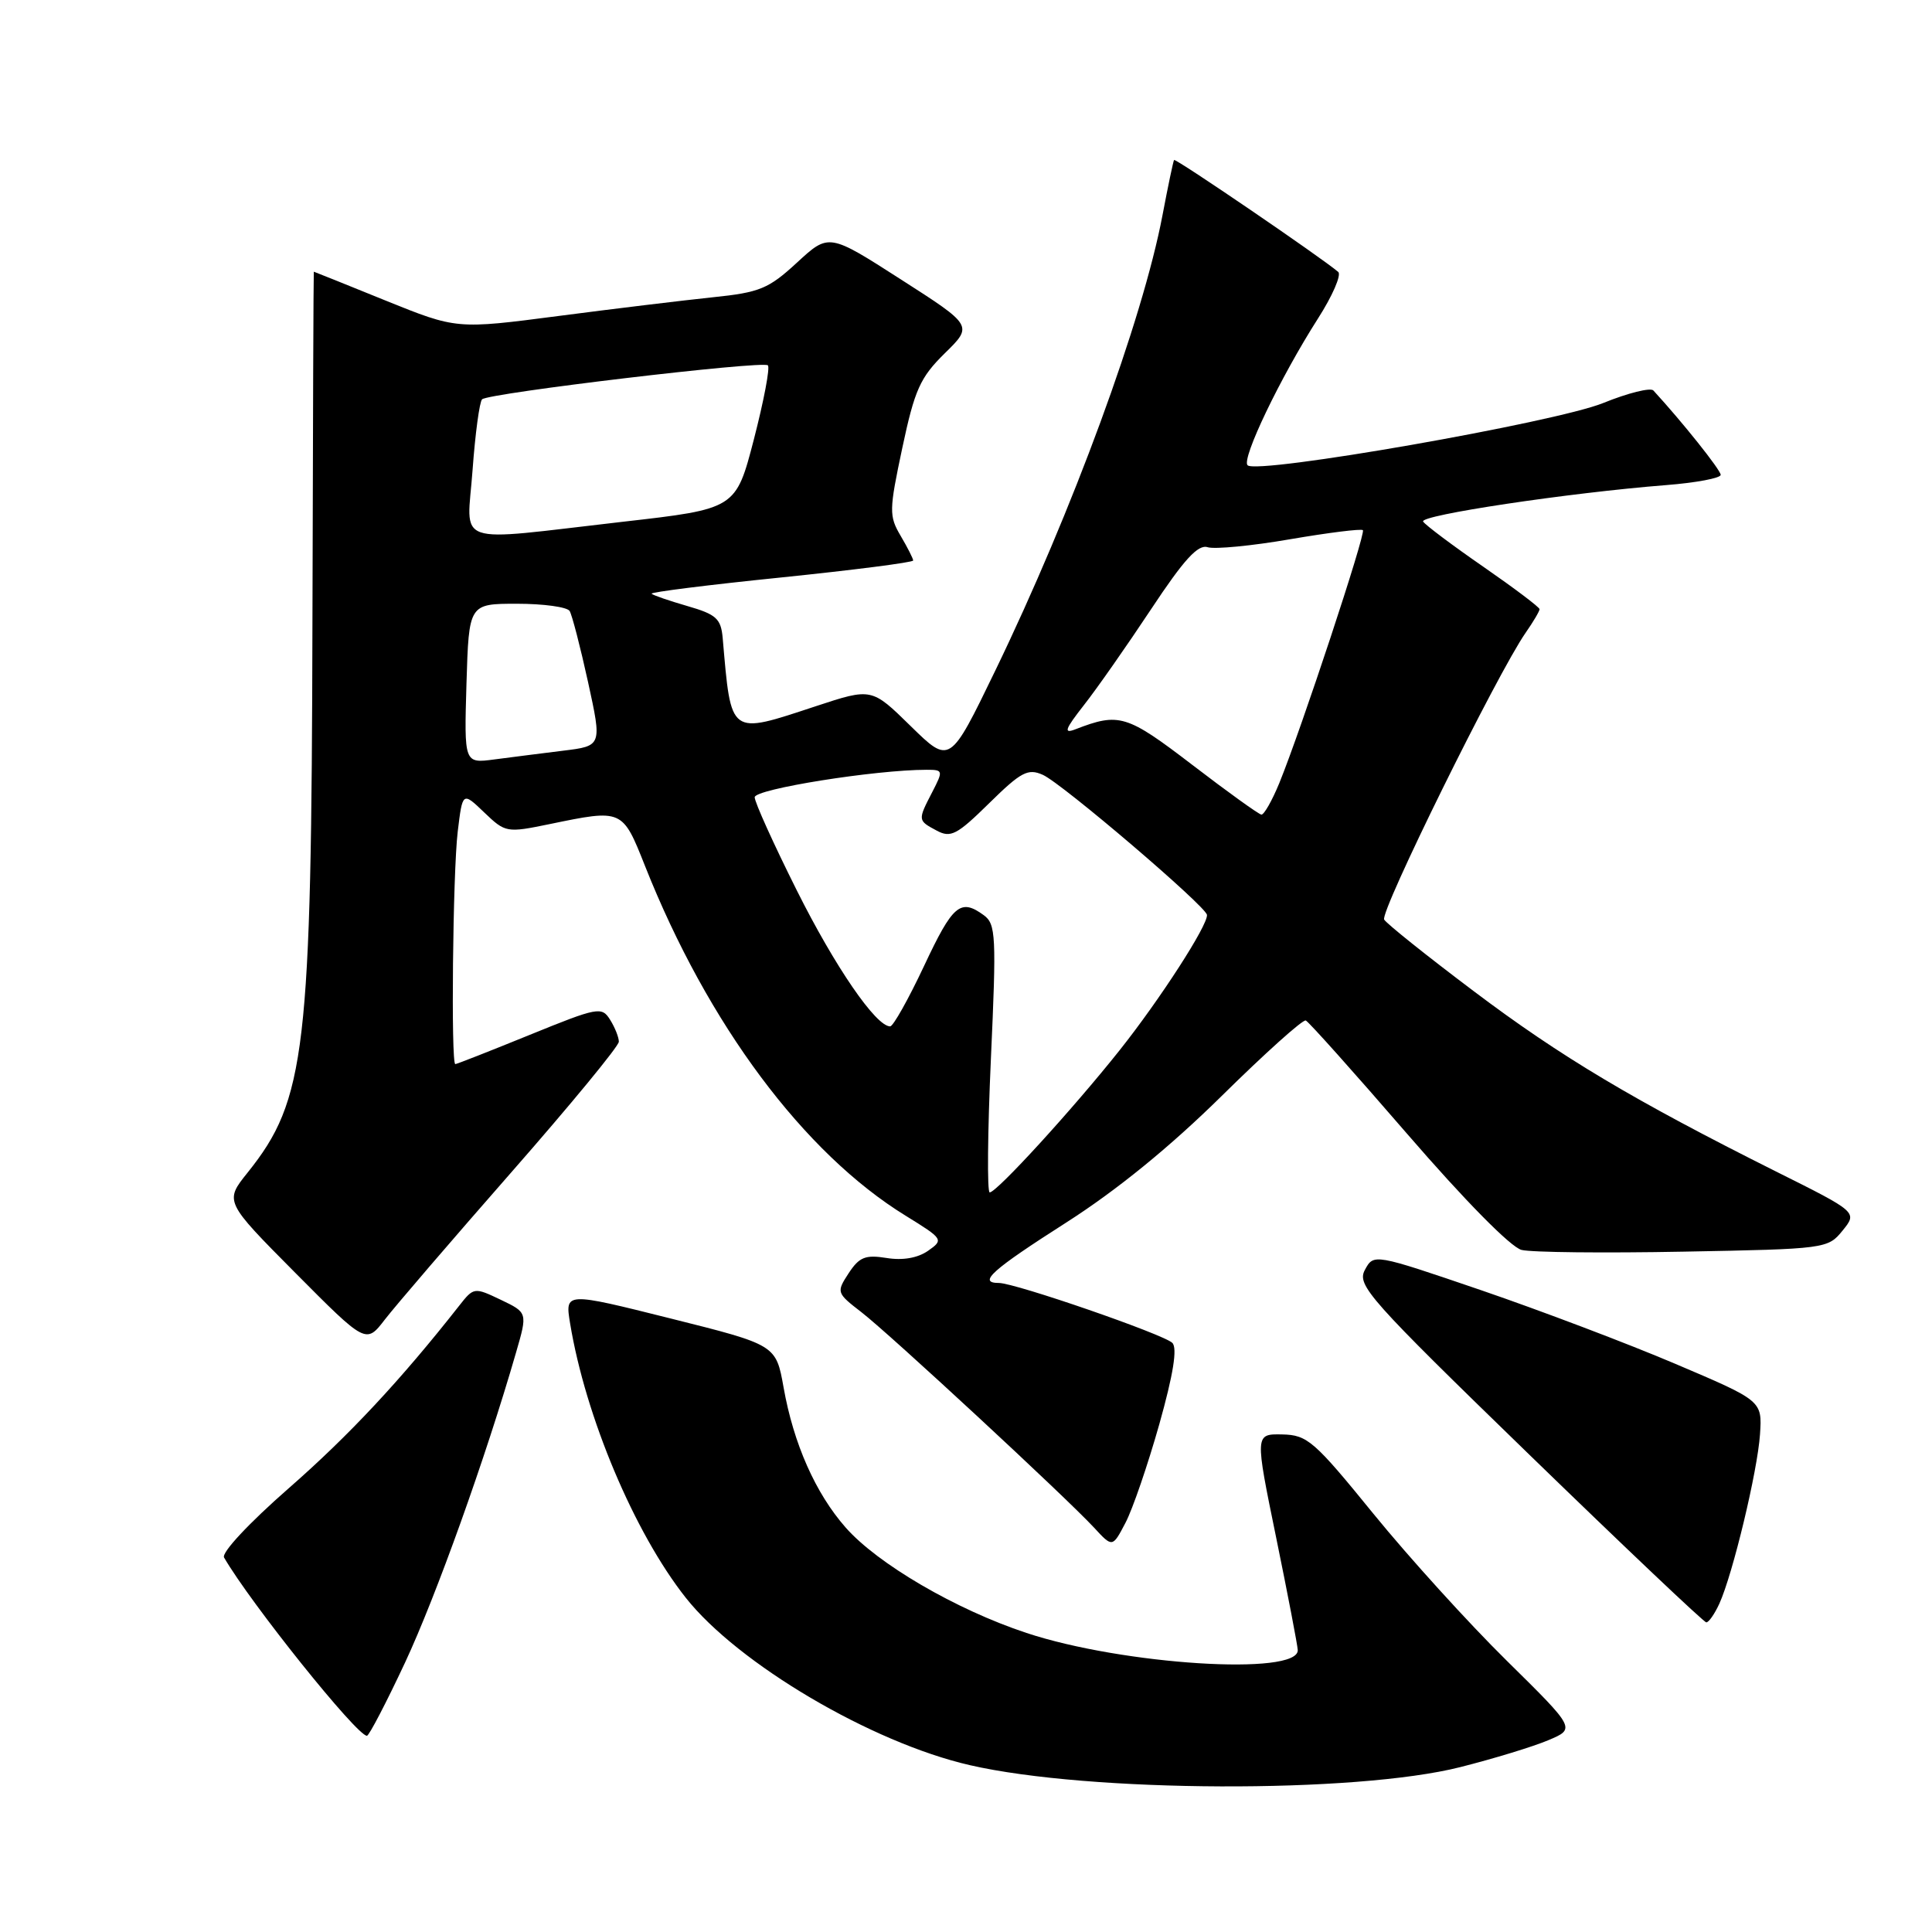 <?xml version="1.0" encoding="UTF-8" standalone="no"?>
<!DOCTYPE svg PUBLIC "-//W3C//DTD SVG 1.1//EN" "http://www.w3.org/Graphics/SVG/1.1/DTD/svg11.dtd" >
<svg xmlns="http://www.w3.org/2000/svg" xmlns:xlink="http://www.w3.org/1999/xlink" version="1.1" viewBox="0 0 256 256">
 <g >
 <path fill="currentColor"
d=" M 193.50 234.15 C 197.90 233.04 203.14 231.44 205.15 230.59 C 208.79 229.06 208.79 229.06 199.65 220.05 C 194.62 215.10 186.68 206.35 182.00 200.60 C 174.12 190.91 173.24 190.14 169.89 190.07 C 166.28 190.00 166.28 190.00 169.10 203.75 C 170.65 211.31 171.93 218.01 171.96 218.64 C 172.09 222.08 148.80 220.61 136.00 216.37 C 126.65 213.27 116.28 207.22 112.04 202.39 C 108.06 197.86 105.15 191.30 103.83 183.85 C 102.82 178.20 102.82 178.20 88.84 174.70 C 74.86 171.20 74.86 171.20 75.54 175.35 C 77.58 187.73 84.06 203.10 90.86 211.70 C 97.78 220.46 115.50 230.91 128.50 233.89 C 144.32 237.53 179.59 237.67 193.50 234.15 Z  M 53.69 220.26 C 57.79 211.47 64.33 193.23 68.38 179.21 C 69.91 173.93 69.91 173.93 66.36 172.23 C 62.84 170.55 62.77 170.56 60.84 173.02 C 53.10 182.87 46.24 190.22 38.27 197.19 C 33.00 201.80 29.32 205.74 29.69 206.38 C 33.19 212.42 47.27 230.00 48.62 230.00 C 48.90 230.00 51.18 225.62 53.69 220.26 Z  M 227.82 212.50 C 229.61 208.56 232.88 194.94 233.21 190.05 C 233.50 185.61 233.50 185.61 222.00 180.72 C 215.68 178.03 204.09 173.64 196.26 170.96 C 182.02 166.10 182.02 166.10 180.85 168.28 C 179.77 170.30 181.34 172.07 202.59 192.70 C 215.19 204.93 225.77 214.96 226.09 214.97 C 226.41 214.99 227.19 213.87 227.82 212.50 Z  M 153.61 188.73 C 155.47 182.11 156.03 178.63 155.34 177.94 C 154.21 176.81 134.51 170.00 132.36 170.00 C 129.51 170.00 131.40 168.30 141.27 162.00 C 147.97 157.72 155.02 151.98 161.88 145.22 C 167.62 139.56 172.63 135.06 173.02 135.22 C 173.40 135.37 179.45 142.14 186.47 150.26 C 194.08 159.06 200.18 165.26 201.61 165.62 C 202.92 165.95 212.59 166.05 223.09 165.85 C 241.91 165.50 242.21 165.46 244.15 163.06 C 246.13 160.62 246.13 160.62 235.31 155.22 C 216.51 145.81 206.82 140.04 195.27 131.33 C 189.09 126.68 183.75 122.41 183.41 121.85 C 182.80 120.87 198.41 89.23 202.15 83.85 C 203.17 82.39 204.00 80.98 204.00 80.72 C 204.00 80.46 200.64 77.93 196.54 75.09 C 192.43 72.25 188.85 69.56 188.57 69.11 C 188.05 68.27 207.84 65.30 220.75 64.28 C 224.74 63.97 228.00 63.35 228.00 62.92 C 228.00 62.28 222.90 55.89 219.08 51.74 C 218.70 51.33 215.71 52.07 212.44 53.40 C 206.08 55.98 166.56 62.90 165.31 61.65 C 164.47 60.81 169.66 50.00 174.63 42.22 C 176.56 39.21 177.77 36.42 177.32 36.03 C 175.14 34.16 155.75 20.93 155.57 21.20 C 155.46 21.36 154.77 24.65 154.04 28.50 C 151.41 42.38 142.07 67.81 131.86 88.90 C 125.86 101.29 125.86 101.29 120.68 96.22 C 115.50 91.14 115.50 91.14 108.12 93.57 C 96.56 97.38 96.90 97.63 95.76 84.54 C 95.53 81.97 94.91 81.41 91.10 80.31 C 88.69 79.61 86.54 78.88 86.34 78.67 C 86.14 78.47 93.85 77.50 103.48 76.52 C 113.12 75.53 121.00 74.52 121.00 74.27 C 121.00 74.02 120.25 72.54 119.34 71.00 C 117.79 68.37 117.80 67.63 119.56 59.35 C 121.20 51.63 121.92 50.03 125.18 46.82 C 128.93 43.15 128.93 43.15 119.38 37.03 C 109.83 30.90 109.83 30.90 105.61 34.79 C 101.84 38.27 100.67 38.75 94.45 39.39 C 90.63 39.79 81.42 40.90 74.00 41.87 C 60.50 43.63 60.50 43.63 51.08 39.82 C 45.91 37.72 41.63 36.00 41.58 36.00 C 41.54 36.00 41.46 56.81 41.40 82.25 C 41.28 139.25 40.52 145.74 32.83 155.35 C 29.74 159.20 29.74 159.20 39.12 168.65 C 48.50 178.09 48.50 178.09 51.00 174.84 C 52.38 173.05 59.91 164.28 67.75 155.34 C 75.59 146.40 82.00 138.62 82.00 138.03 C 82.00 137.45 81.48 136.14 80.84 135.12 C 79.74 133.35 79.22 133.45 70.18 137.13 C 64.95 139.26 60.52 141.00 60.33 141.00 C 59.74 141.00 60.00 115.65 60.65 110.20 C 61.29 104.90 61.29 104.90 64.16 107.65 C 66.97 110.34 67.13 110.37 72.82 109.20 C 82.49 107.20 82.47 107.19 85.47 114.75 C 93.79 135.73 106.52 152.80 120.02 161.10 C 125.01 164.18 125.06 164.27 122.97 165.74 C 121.60 166.69 119.62 167.04 117.48 166.69 C 114.67 166.24 113.86 166.56 112.45 168.71 C 110.81 171.23 110.84 171.32 114.14 173.87 C 117.92 176.79 141.17 198.33 144.96 202.41 C 147.41 205.07 147.41 205.07 149.13 201.78 C 150.08 199.98 152.09 194.10 153.61 188.73 Z  M 131.30 140.28 C 132.04 124.02 131.96 122.44 130.36 121.27 C 127.26 119.01 126.26 119.86 122.44 128.00 C 120.37 132.40 118.35 136.00 117.95 136.00 C 116.06 136.00 110.64 128.10 105.57 117.96 C 102.51 111.84 100.00 106.30 100.00 105.64 C 100.00 104.55 115.99 102.00 122.78 102.00 C 124.97 102.00 125.00 102.10 123.53 104.95 C 121.59 108.70 121.59 108.71 124.12 110.06 C 125.98 111.06 126.81 110.62 131.07 106.43 C 135.30 102.27 136.21 101.79 138.18 102.67 C 140.74 103.81 159.82 120.10 159.93 121.23 C 160.06 122.59 153.70 132.44 148.35 139.17 C 142.14 146.98 132.07 158.00 131.14 158.00 C 130.79 158.00 130.86 150.02 131.30 140.28 Z  M 158.00 101.36 C 149.30 94.70 148.30 94.39 142.51 96.63 C 140.89 97.26 141.10 96.66 143.61 93.45 C 145.32 91.28 149.32 85.56 152.52 80.73 C 156.88 74.14 158.74 72.10 160.02 72.51 C 160.96 72.80 165.88 72.33 170.96 71.45 C 176.04 70.58 180.37 70.04 180.59 70.25 C 181.00 70.67 172.44 96.58 169.52 103.75 C 168.56 106.09 167.49 107.97 167.14 107.94 C 166.79 107.90 162.68 104.95 158.00 101.36 Z  M 61.81 90.58 C 62.13 80.00 62.13 80.00 68.51 80.00 C 72.01 80.00 75.15 80.43 75.48 80.96 C 75.80 81.49 76.90 85.73 77.92 90.38 C 79.77 98.84 79.77 98.84 74.63 99.47 C 71.81 99.82 67.70 100.34 65.50 100.63 C 61.50 101.16 61.50 101.16 61.81 90.58 Z  M 62.62 62.25 C 62.97 57.44 63.54 53.24 63.88 52.91 C 64.77 52.08 101.09 47.76 101.75 48.41 C 102.05 48.71 101.21 53.11 99.90 58.19 C 97.50 67.43 97.50 67.43 82.50 69.14 C 59.61 71.76 61.88 72.54 62.62 62.25 Z "/>
</g>
</svg>